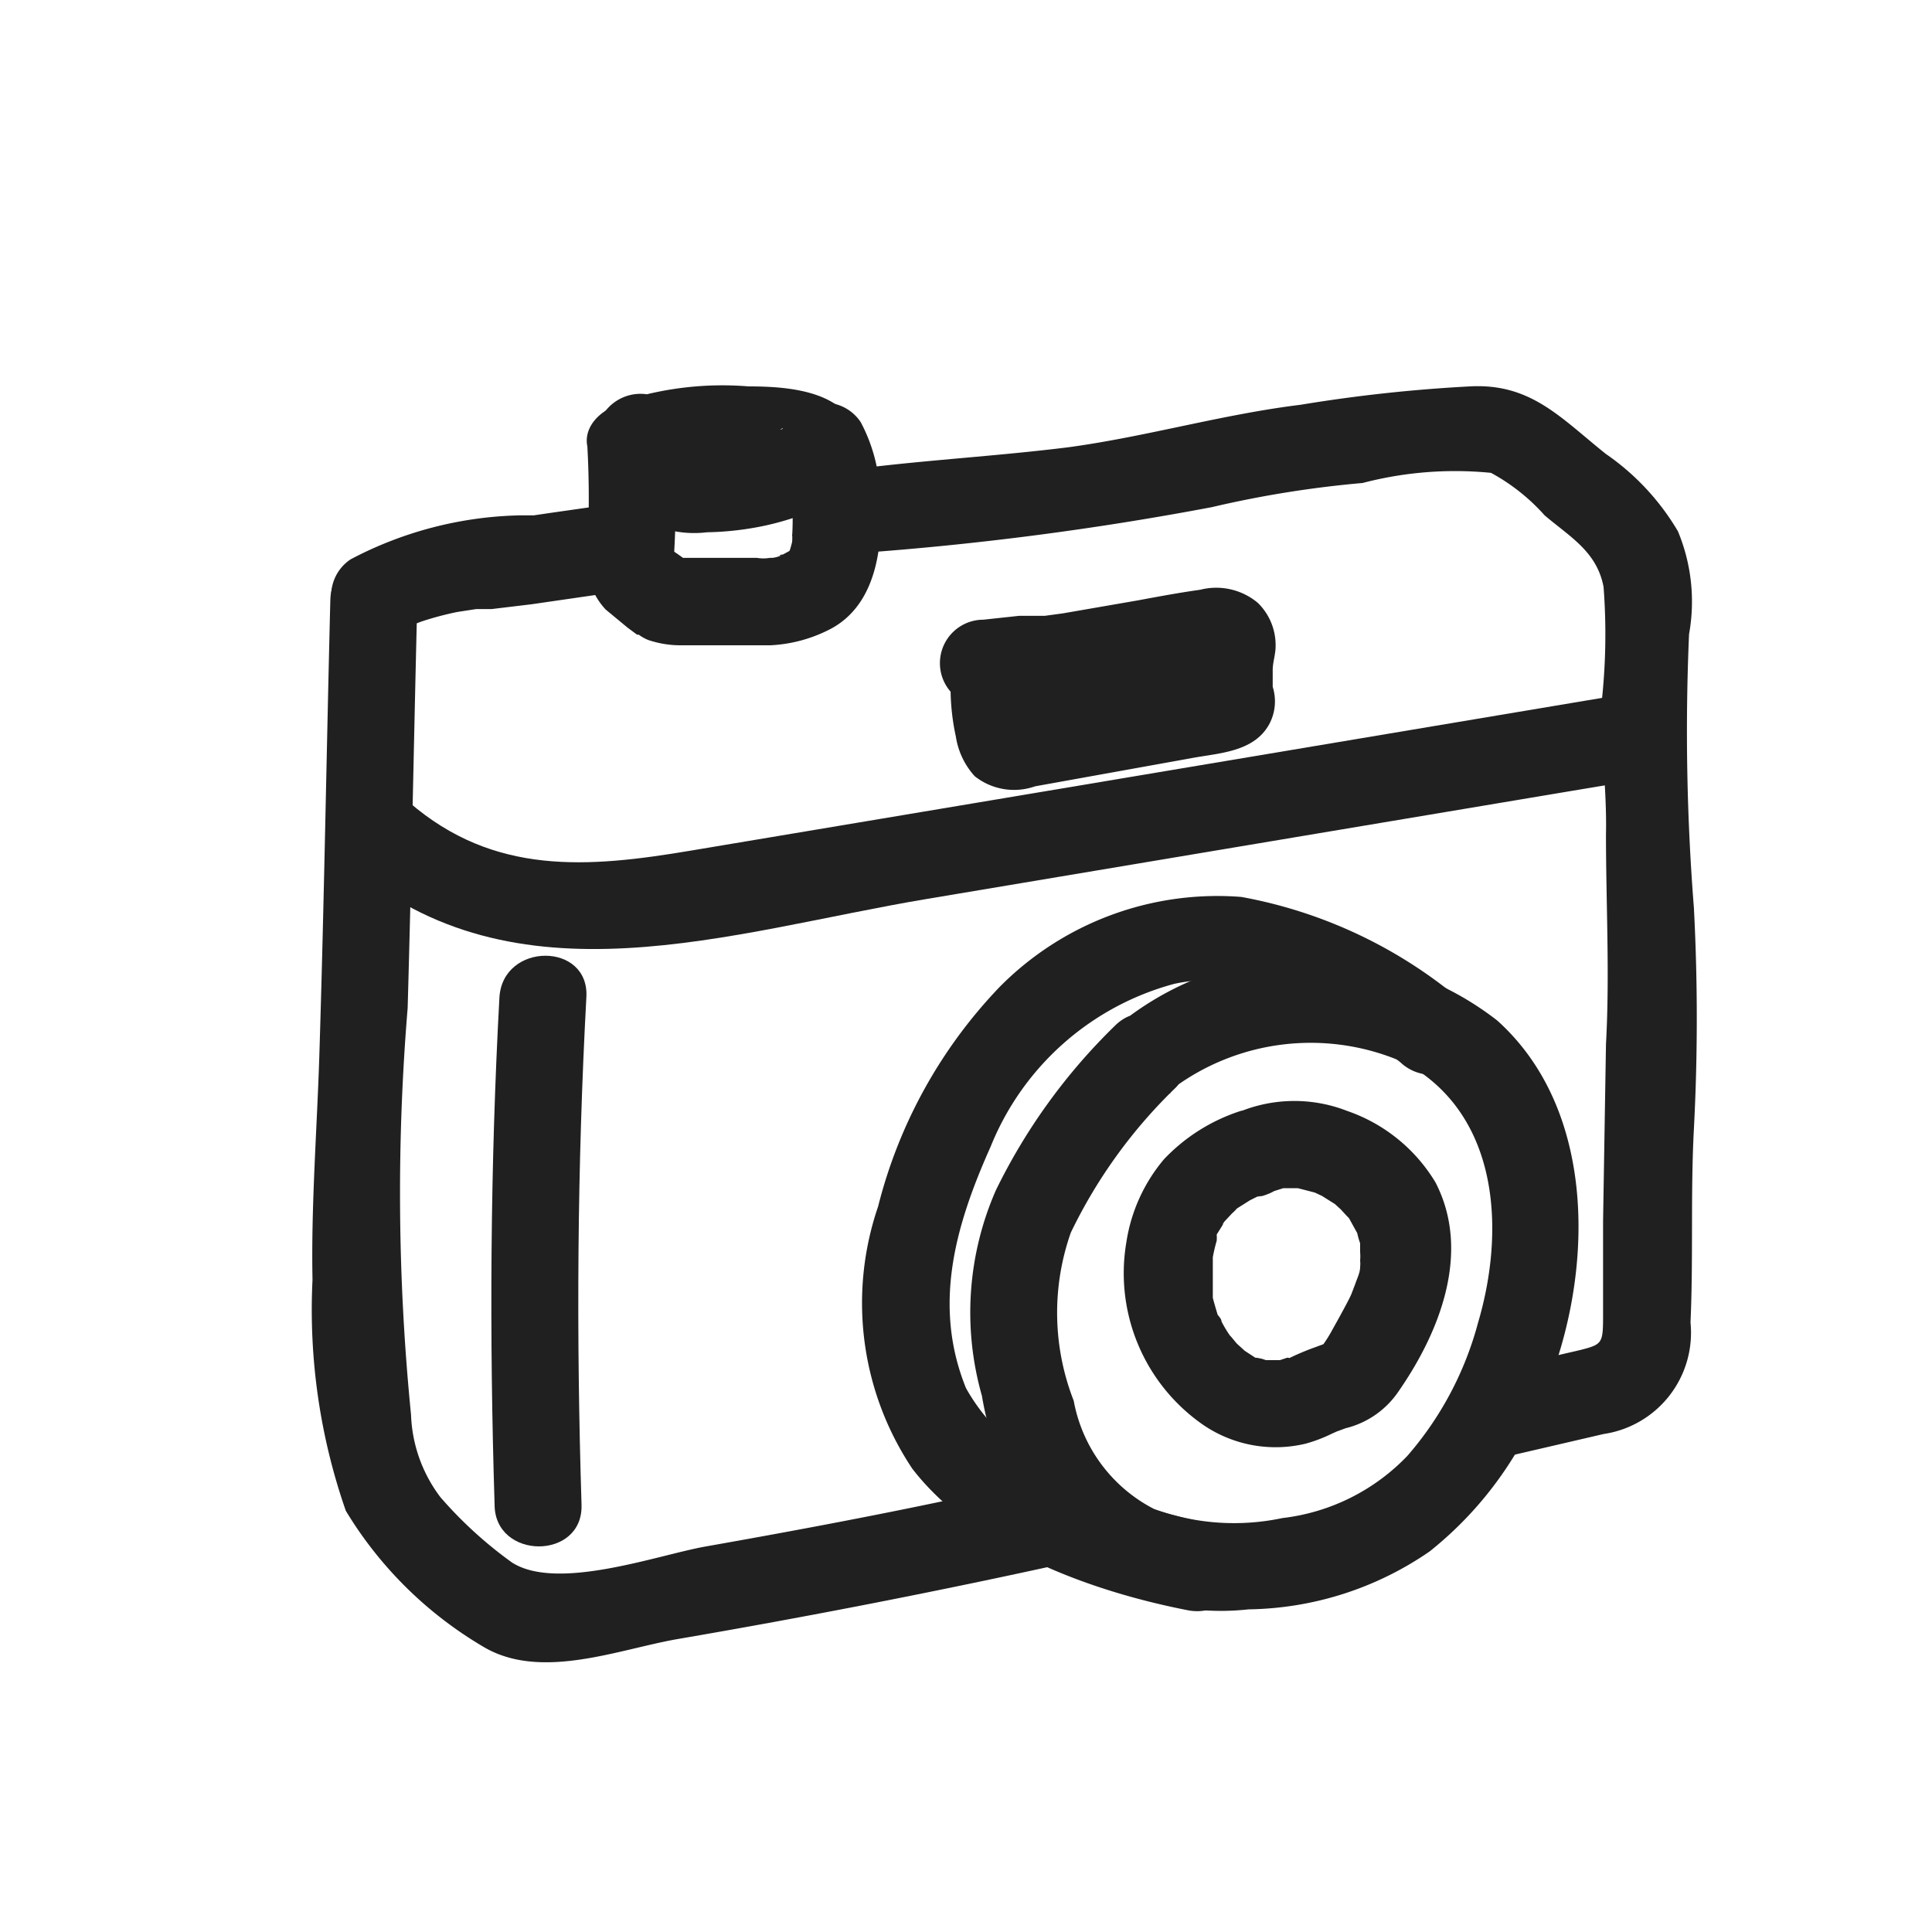 <svg id="Layer_1" data-name="Layer 1" xmlns="http://www.w3.org/2000/svg" viewBox="0 0 40 40"><defs><style>.cls-1{fill:#202020;}</style></defs><path class="cls-1" d="M10.34,20.65c-.19,3.49-.21,7-.1,10.5,0,1.15,1.84,1.16,1.8,0-.11-3.5-.09-7,.1-10.5.07-1.15-1.73-1.15-1.8,0Z"/><path class="cls-1" d="M13,10.39l-1.19.17-.42.06-.34.05-.23,0c.13,0,0,0-.06,0a7.85,7.85,0,0,0-3.5.91.9.9,0,0,0,.91,1.55l.33-.2c.05,0,.18-.08.06,0l.16-.06a6.37,6.37,0,0,1,.75-.2l.39-.06H10l.18,0,.83-.1,1.31-.19.3-.05h0c-.17,0,0,0,0,0l.41-.06a.92.92,0,0,0,.9-.9c0-.43-.4-1-.9-.9Z"/><path class="cls-1" d="M17.79,11.45a63.92,63.92,0,0,0,7.3-.95A22.05,22.05,0,0,1,28.21,10a7.57,7.57,0,0,1,2.66-.21,4.11,4.11,0,0,1,1.11.88c.53.45,1.08.75,1.22,1.48a12.9,12.9,0,0,1-.05,2.48c0,.88.12,1.76.1,2.64,0,1.45.08,2.9,0,4.35l-.06,3.66c0,.63,0,1.27,0,1.9s0,.65-.47.77l-2.11.49c-1.13.26-.65,2,.48,1.74l2.11-.49A2.12,2.12,0,0,0,35,27.38c.06-1.33,0-2.67.07-4a43.92,43.92,0,0,0,0-4.59,46.46,46.46,0,0,1-.1-5.66A3.79,3.79,0,0,0,34.74,11a5.07,5.07,0,0,0-1.49-1.6C32.32,8.66,31.7,7.93,30.43,8a31.73,31.73,0,0,0-3.5.38c-1.63.2-3.19.66-4.81.88-1.44.18-2.89.26-4.33.44-1.14.14-1.15,1.94,0,1.8Z"/><path class="cls-1" d="M12.16,9.23a19.82,19.82,0,0,1,0,2.18,1.47,1.47,0,0,0,.38,1.21L13,13l.19.14.07,0h0a.87.87,0,0,1-.27-.27l-.12-.46a.88.88,0,0,0,.55.84,2.09,2.09,0,0,0,.7.11c.31,0,.62,0,.93,0s.6,0,.9,0a3,3,0,0,0,1.21-.32c1-.5,1.13-1.76,1.06-2.74a3.41,3.41,0,0,0-.4-1.56.9.9,0,0,0-1.55.91l.06.11c.06.11-.09-.26,0-.06s.05.17.07.26.05.44,0,.11l0,.32a5.77,5.77,0,0,1,0,.72c0,.16,0-.23,0-.06a1,1,0,0,1,0,.17,2.76,2.76,0,0,1-.08.27c0,.15.12-.21,0-.06l-.06.1c-.06.12.18-.18,0-.06s.27-.15.06-.05l-.11.06c-.1.05-.08,0,0,0a.57.57,0,0,1-.22.07l-.1,0c-.1,0-.08,0,.05,0a.82.82,0,0,1-.27,0h-.94l-.49,0H14l.54.41h0l.13.45c.05-.54-.5-.83-.87-1.1l-.1-.08.08.06-.06,0,0,0,.24.57c0-.15,0-.31,0-.46a19.49,19.49,0,0,0,0-2.16,1,1,0,0,0-.27-.64.92.92,0,0,0-.63-.26c-.44,0-1,.4-.9.9Z"/><path class="cls-1" d="M12.39,8.9a1.27,1.27,0,0,0,.12,1,2.59,2.59,0,0,0,.81.87,2.21,2.21,0,0,0,1.32.25,6.24,6.24,0,0,0,1.21-.14,5.75,5.75,0,0,0,1.21-.41A1.2,1.2,0,0,0,17.76,9C17.51,8.08,16.29,8,15.5,8A6.7,6.7,0,0,0,13,8.27.9.9,0,0,0,13.49,10a4.76,4.76,0,0,1,.74-.2l.18,0h0l.44,0a6.91,6.91,0,0,1,.79,0l.19,0h0c.13,0,.26,0,.38.06s.19.07.05,0,.13.1,0,0,0,0,0,0l-.09-.15A.32.32,0,0,1,16,9.34a.62.62,0,0,1,.16-.45s.16-.09.05-.05l-.09.05s.15-.06.06,0L16,8.93a3,3,0,0,1-.4.12l-.39.09a1.25,1.25,0,0,0-.19,0H15a5.63,5.63,0,0,1-.82,0s-.14,0,0,0-.1,0,.08,0,.05,0,0,0,.15.13.05,0l-.13-.13-.07-.06s-.11-.13,0,0,0,0,0,0,0,.09,0,.1c-.06-.15,0,.11,0,.11,0-.17-.05.22,0,.13a.9.9,0,0,0-.09-.7.93.93,0,0,0-.54-.41.92.92,0,0,0-1.1.63Z"/><path class="cls-1" d="M6.84,12.39c-.08,3.17-.13,6.34-.23,9.51-.05,1.53-.17,3.07-.14,4.6a12.64,12.64,0,0,0,.69,4.78A8.16,8.16,0,0,0,10,34.09c1.18.71,2.77.07,4-.15,2.74-.47,5.46-1,8.17-1.6,1.13-.27.65-2-.48-1.74-2.35.55-4.71,1-7.09,1.42-1,.18-3.06.93-4,.33A8.64,8.64,0,0,1,9.12,31a3,3,0,0,1-.61-1.71,46.43,46.43,0,0,1-.07-8.42c.08-2.81.13-5.62.2-8.44a.9.9,0,0,0-1.8,0Z"/><path class="cls-1" d="M20.36,14.66c1.07-.09,2.13-.28,3.18-.47L25,13.94h-.05l-.57-.46,0-.12c0,.08,0,.09,0,0s0-.08,0,0a.5.5,0,0,0,0,.12c0,.11,0,.22,0,.33a2.67,2.67,0,0,0,.12,1l.09-.7,0,.05.32-.32c-.08.05-.06.05.06,0l-.06,0a.87.87,0,0,0-.28.05l-.57.1-1.18.22-1.14.2-.57.11-.28.05-.14,0c-.19,0-.13,0,.2,0l.39.23.14.24,0-.09c0-.06,0-.12,0-.18a1,1,0,0,1,0-.17c0-.17,0,0,0-.05s0-.22,0-.33v-.18s0-.21,0-.07a.93.93,0,0,0-.63-1.11.92.92,0,0,0-1.11.63,4.74,4.74,0,0,0,.05,1.76,1.57,1.57,0,0,0,.39.82,1.31,1.31,0,0,0,1.25.21l3.22-.58c.57-.11,1.31-.12,1.63-.71a1,1,0,0,0,.07-.77c0-.06,0-.12,0-.17s0,.15,0,0v-.18s0-.18,0,0c0-.16.06-.32.06-.49a1.22,1.22,0,0,0-.37-.9,1.34,1.34,0,0,0-1.19-.27c-.43.06-.86.14-1.29.22l-1.56.27-.37.05-.16,0H21.1l-.74.08a.9.9,0,1,0,0,1.8Z"/><path class="cls-1" d="M7.2,17.89c3.47,3,7.92,1.4,12,.72L34,16.13c1.14-.19.66-1.93-.48-1.74L20.64,16.55l-6.33,1.06c-2.14.36-4.08.52-5.84-1-.87-.75-2.15.52-1.27,1.27Z"/><path class="cls-1" d="M24.16,22.63a4.78,4.78,0,0,1,5-.59c1.89,1.09,2,3.46,1.44,5.35a6.9,6.9,0,0,1-1.46,2.75,4.26,4.26,0,0,1-2.59,1.29,4.82,4.82,0,0,1-2.66-.19A3.16,3.16,0,0,1,22.23,29a5,5,0,0,1-.06-3.48,10.51,10.51,0,0,1,2.17-3c.81-.83-.46-2.1-1.27-1.27a12.24,12.24,0,0,0-2.45,3.39,6.3,6.3,0,0,0-.29,4.26,6,6,0,0,0,1.83,3.42,5.22,5.22,0,0,0,3.69,1,6.76,6.76,0,0,0,3.75-1.2A7.62,7.62,0,0,0,32,28.8c1-2.43,1.08-5.8-1-7.67a6.29,6.29,0,0,0-7.67-.05.92.92,0,0,0-.32,1.23.91.91,0,0,0,1.23.32Z"/><path class="cls-1" d="M25.09,31.55a11.25,11.25,0,0,1-2.95-1A4,4,0,0,1,20,28.74c-.7-1.73-.21-3.39.51-5a5.69,5.69,0,0,1,3.8-3.37C26,20,27.77,21,29,22a.93.93,0,0,0,1.27,0,.9.9,0,0,0,0-1.27,9.78,9.78,0,0,0-4.57-2.16,6.34,6.34,0,0,0-5,1.86,10.14,10.14,0,0,0-2.52,4.55,6.17,6.17,0,0,0,.71,5.43c1.29,1.67,3.71,2.54,5.71,2.93,1.13.21,1.61-1.52.48-1.74Z"/><path class="cls-1" d="M25.69,23A3.79,3.79,0,0,0,24.1,24a3.47,3.47,0,0,0-.78,1.72,3.82,3.82,0,0,0,1.59,3.78,2.66,2.66,0,0,0,2.12.39,3.05,3.05,0,0,0,.53-.2l.11-.05.19-.07a1.85,1.85,0,0,0,1.1-.77c.86-1.24,1.5-2.89.76-4.32A3.44,3.44,0,0,0,27.89,23a3,3,0,0,0-2.41.1.9.9,0,1,0,.9,1.56c-.14.07,0,0,0,0l.19-.06h.07c-.12,0,.05,0,.07,0h.16c.05,0,.22,0,0,0l.35.09,0,0,.15.07.27.17c-.13-.09,0,0,0,0l.12.11.11.12c.17.18-.06-.12.07.08l.16.29c-.07-.14,0,0,0,0a1.66,1.66,0,0,0,.06.21c0,.13,0-.11,0,0v.18a1.09,1.09,0,0,1,0,.18v0a.59.59,0,0,1,0,.13c0,.12-.06.23-.1.35l-.08.21s.05-.12,0,0-.26.5-.4.75a2.82,2.82,0,0,1-.18.29c-.09.16,0,0,0,0s0,0,0,0,.11,0,0,0l-.19.07a5.32,5.32,0,0,0-.5.21c-.24.11.09,0-.06,0l-.15.05c-.12,0,.14,0,0,0h-.15c-.06,0-.21,0,0,0l-.14,0-.15-.05c.15.05,0,0-.07,0l-.26-.17c.14.11-.09-.09-.12-.12s-.21-.26-.11-.12a2.39,2.39,0,0,1-.21-.34c0-.05-.05-.1-.08-.14.08.14,0,0,0,0s-.07-.23-.1-.35l0-.16c0-.13,0,.14,0,0s0-.27,0-.41,0-.1,0-.16,0-.05,0,0l0-.11a3.38,3.38,0,0,1,.08-.34.69.69,0,0,0,0-.13c-.07.19,0,0,0,0s.12-.19.18-.29c-.09.15-.06.06,0,0l.14-.15a.94.94,0,0,0,.1-.1s.21-.13,0,0l.27-.17.16-.08s.25-.11.06,0A.9.9,0,1,0,25.69,23Z"/></svg>